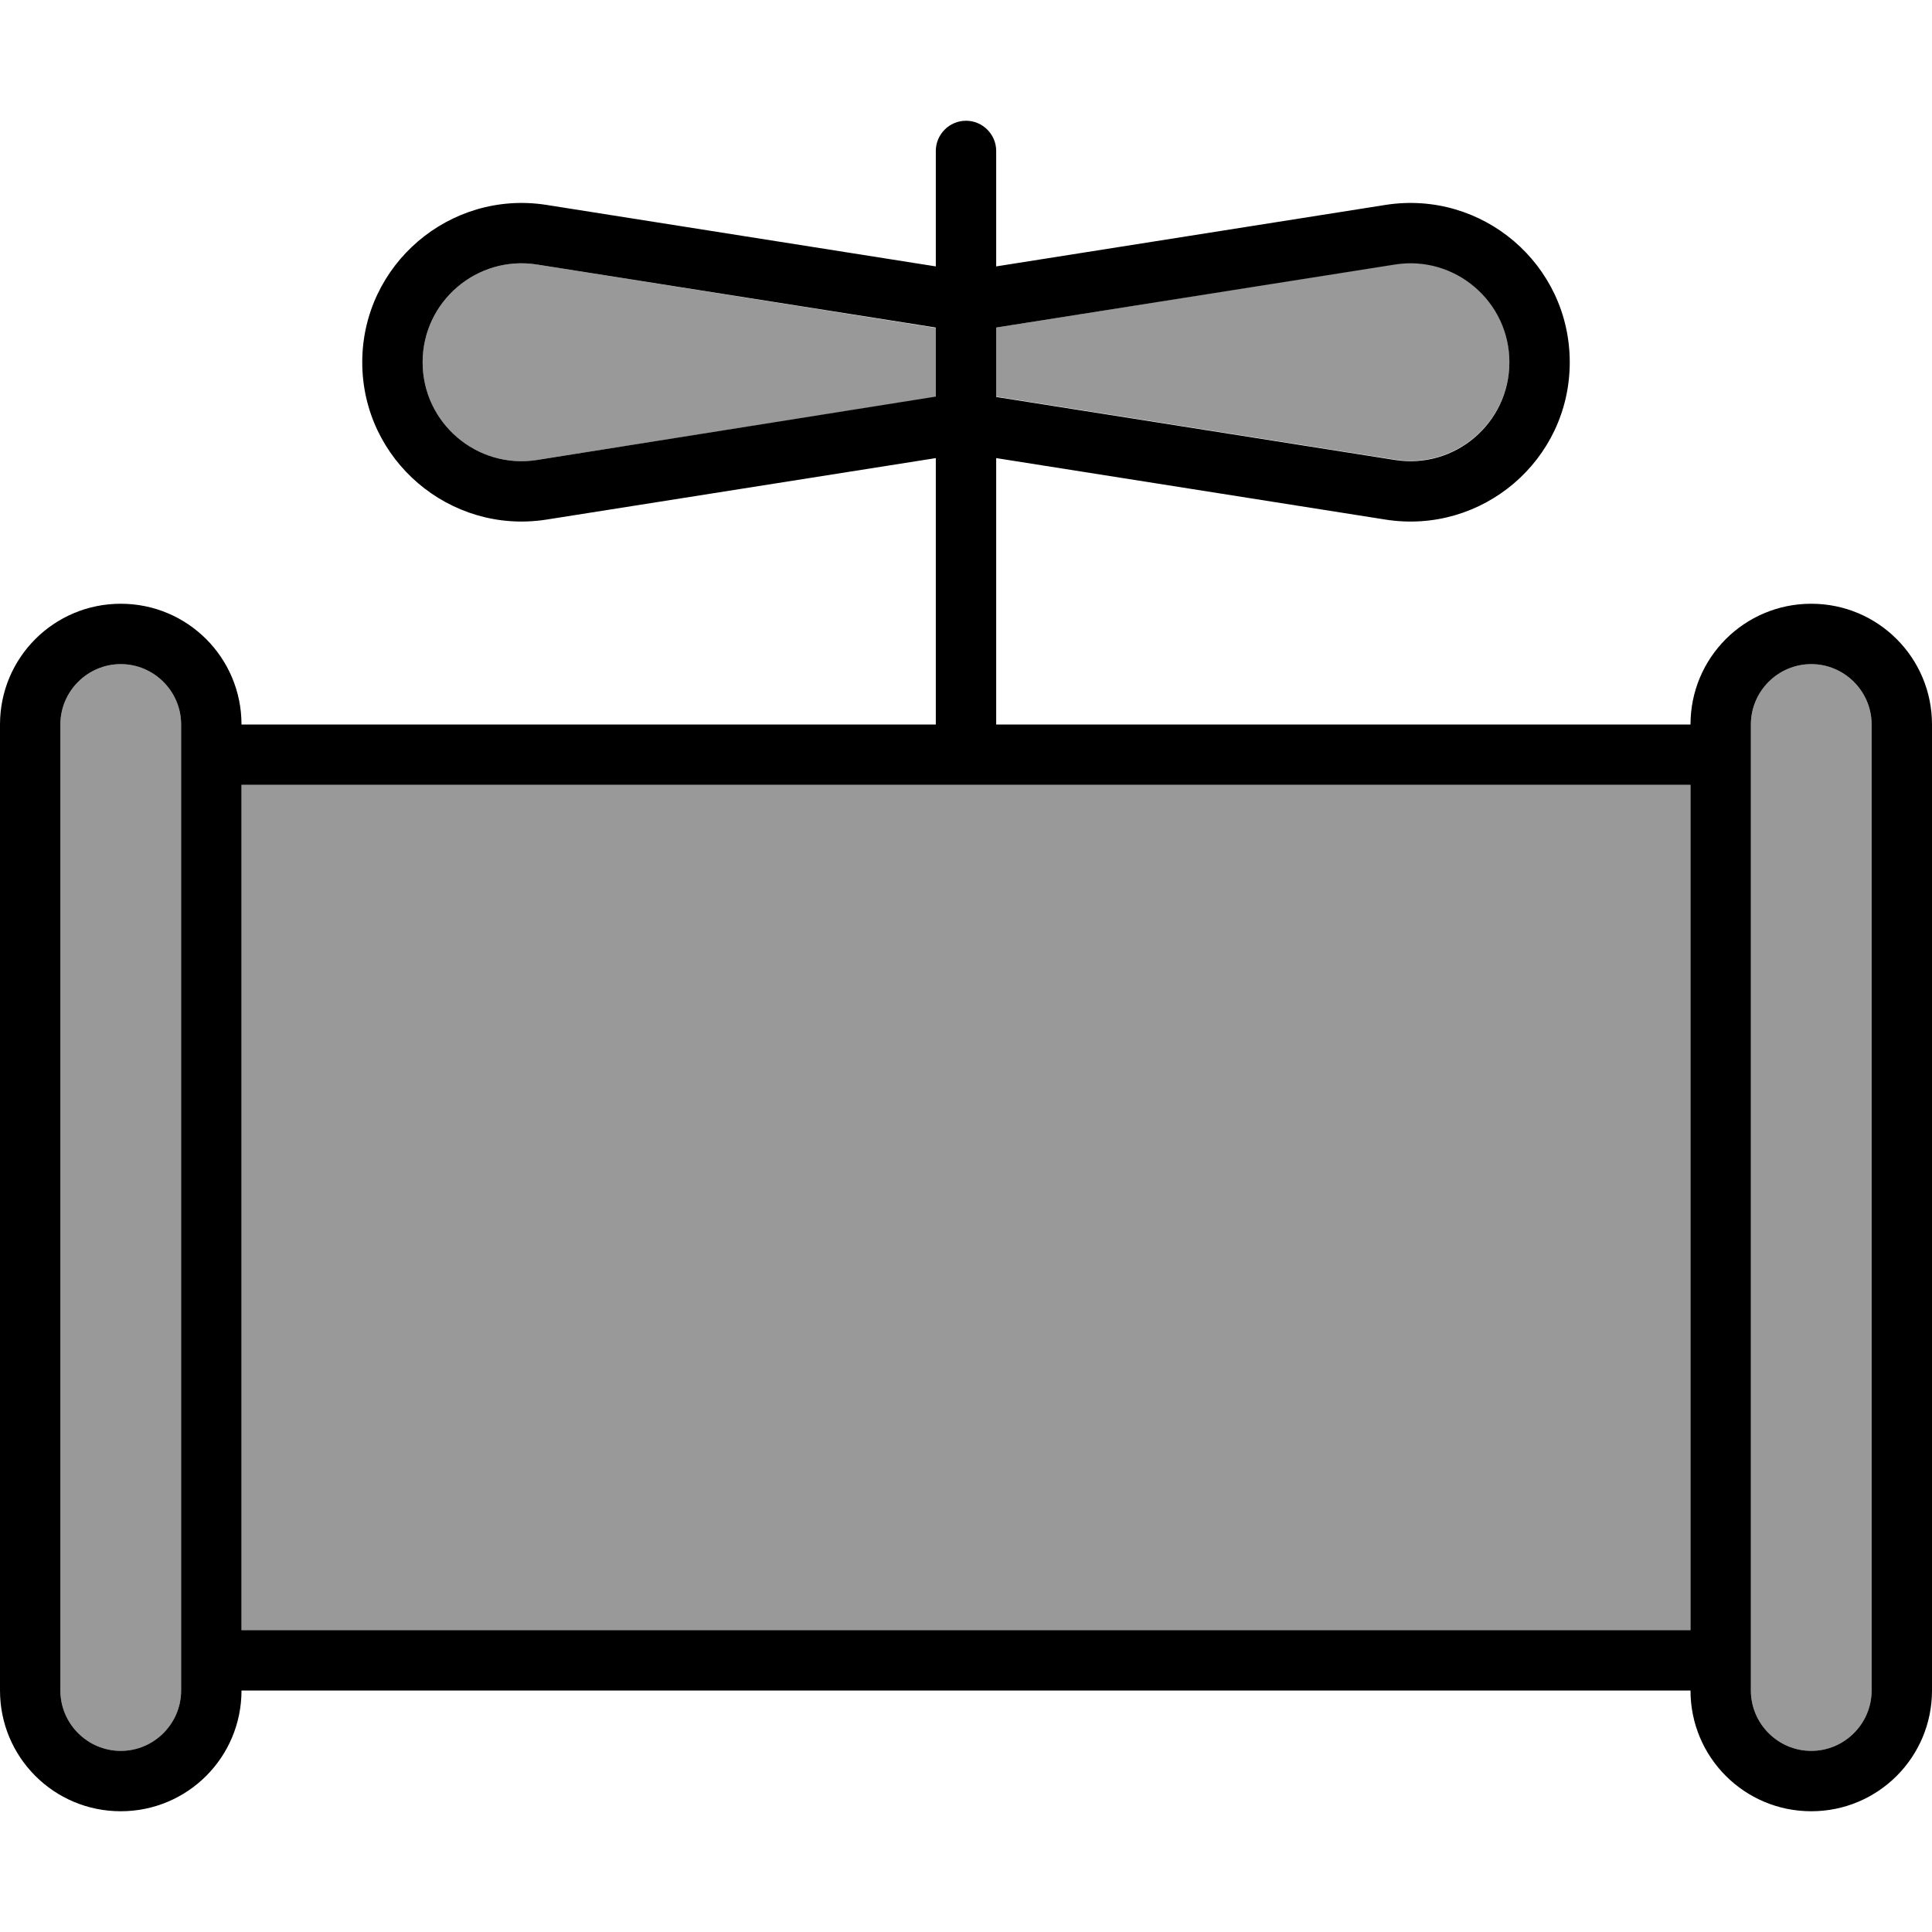 <svg xmlns="http://www.w3.org/2000/svg" viewBox="0 0 512 512"><defs><style>.fa-secondary{opacity:.4}</style></defs><path class="fa-secondary" d="M16 192l0 256c0 8.8 7.2 16 16 16s16-7.2 16-16l0-256c0-8.8-7.2-16-16-16s-16 7.2-16 16zm48 16l0 224 384 0 0-224-192 0L64 208zM112 96c0 16.1 14.4 28.4 30.3 25.9L248 105.2l0-18.3L142.3 70.1C126.4 67.6 112 79.9 112 96zm152-9.2l0 18.3 105.7 16.7c15.9 2.5 30.3-9.8 30.3-25.9s-14.4-28.4-30.3-25.9L264 86.8zM464 192l0 256c0 8.8 7.2 16 16 16s16-7.2 16-16l0-256c0-8.8-7.2-16-16-16s-16 7.2-16 16z"/><path class="fa-primary" d="M264 40c0-4.4-3.6-8-8-8s-8 3.6-8 8l0 30.6L144.8 54.3C119.2 50.3 96 70.1 96 96s23.2 45.7 48.8 41.7L248 121.4l0 70.6L64 192c0-17.7-14.3-32-32-32s-32 14.3-32 32L0 448c0 17.7 14.3 32 32 32s32-14.3 32-32l384 0c0 17.7 14.3 32 32 32s32-14.3 32-32l0-256c0-17.7-14.3-32-32-32s-32 14.3-32 32l-184 0 0-70.6 103.2 16.3c25.6 4 48.8-15.7 48.8-41.7s-23.2-45.7-48.8-41.7L264 70.6 264 40zM448 208l0 224L64 432l0-224 192 0 192 0zM248 86.8l0 18.3L142.3 121.9C126.4 124.4 112 112.1 112 96s14.4-28.4 30.3-25.9L248 86.8zm16 0L369.7 70.1C385.6 67.6 400 79.9 400 96s-14.4 28.4-30.3 25.9L264 105.2l0-18.3zM48 448c0 8.8-7.2 16-16 16s-16-7.2-16-16l0-256c0-8.8 7.2-16 16-16s16 7.2 16 16l0 256zM496 192l0 256c0 8.8-7.2 16-16 16s-16-7.2-16-16l0-256c0-8.8 7.2-16 16-16s16 7.2 16 16z"/></svg>